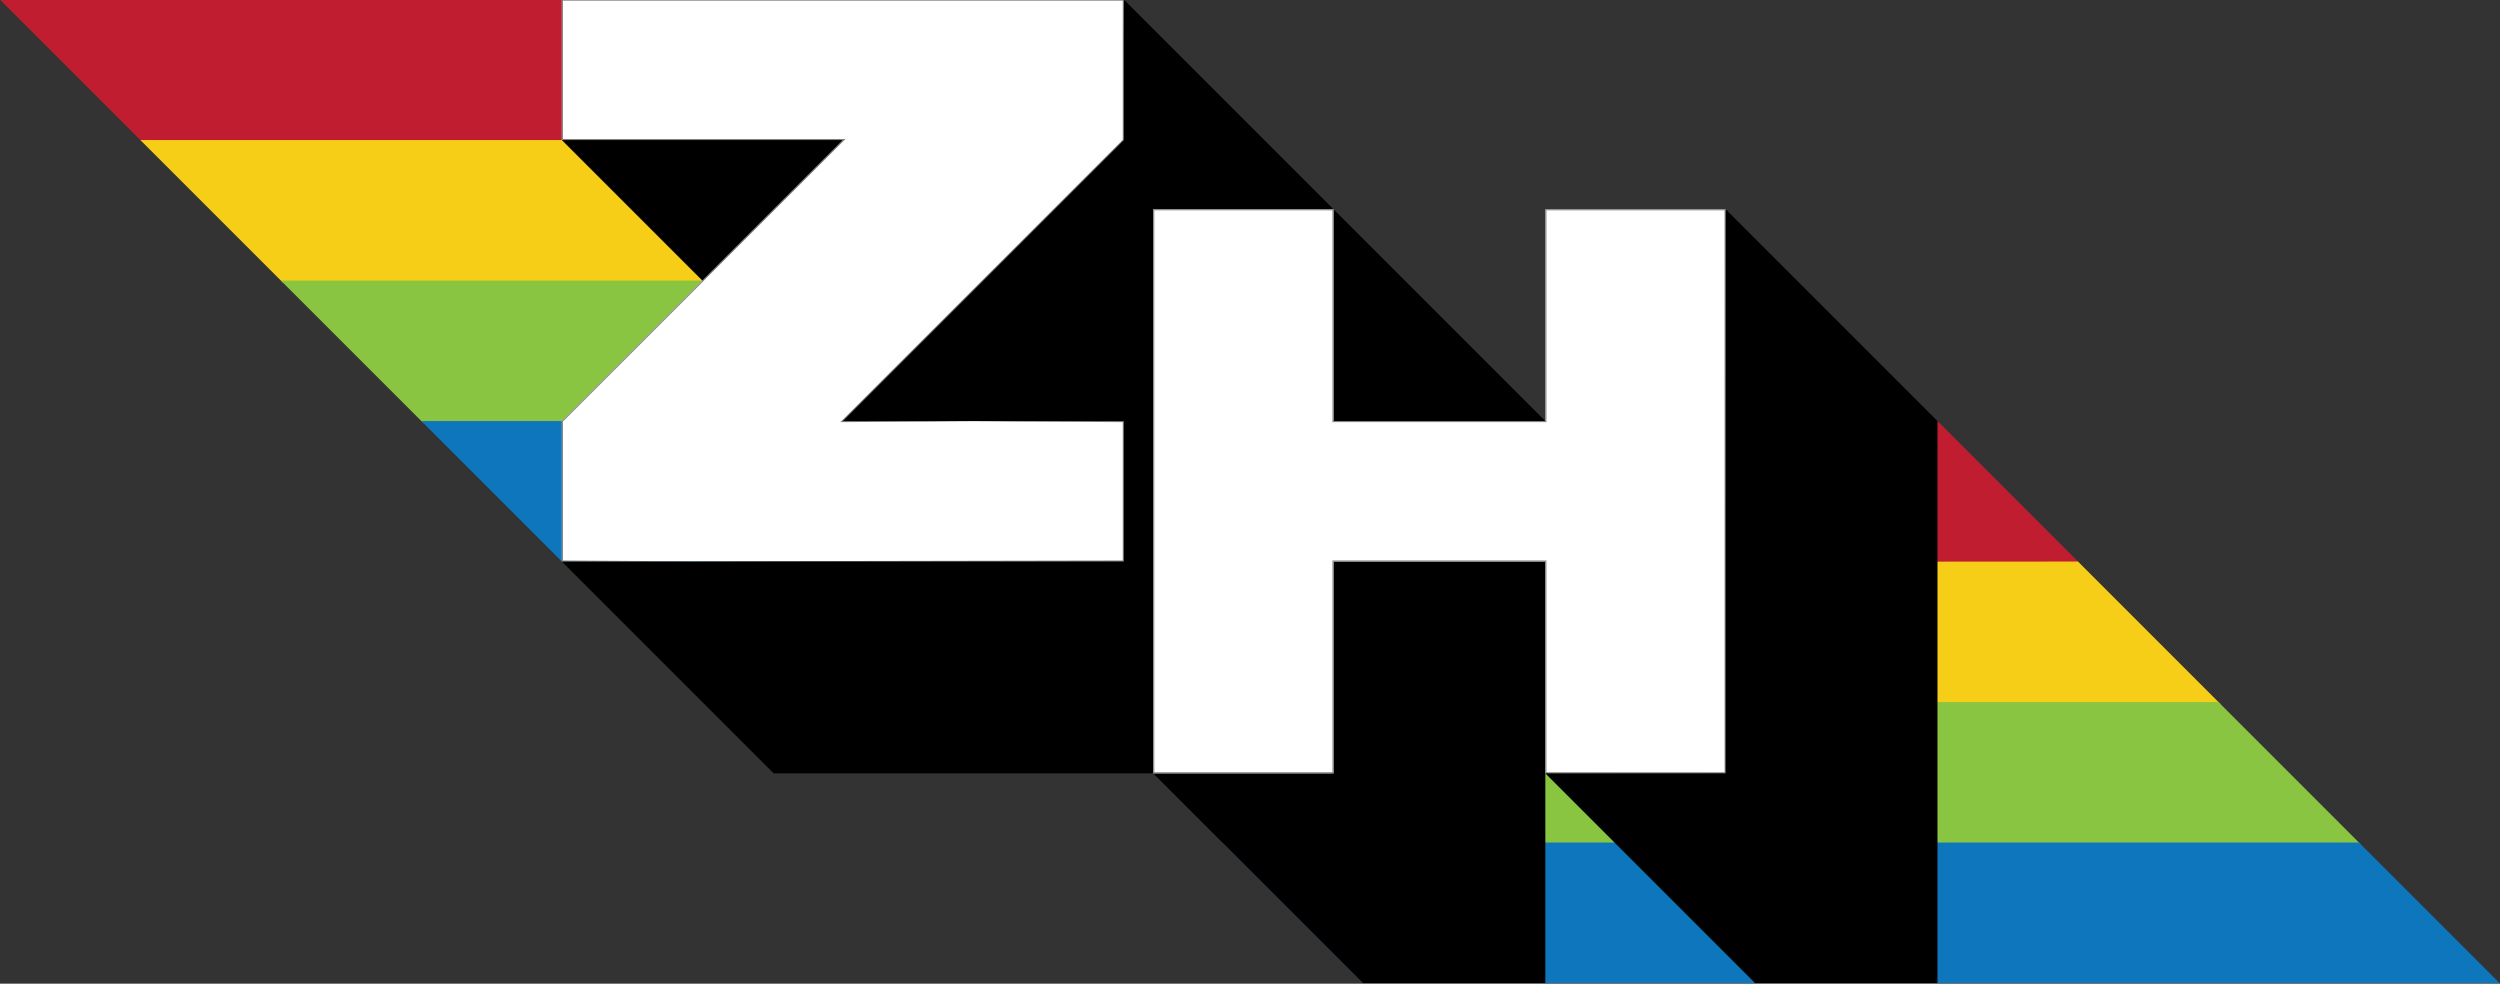 <?xml version="1.0" encoding="UTF-8" standalone="no"?>
<svg
   xmlns:osb="http://www.openswatchbook.org/uri/2009/osb"
   xmlns:dc="http://purl.org/dc/elements/1.1/"
   xmlns:cc="http://creativecommons.org/ns#"
   xmlns:rdf="http://www.w3.org/1999/02/22-rdf-syntax-ns#"
   xmlns:svg="http://www.w3.org/2000/svg"
   xmlns="http://www.w3.org/2000/svg"
   xmlns:xlink="http://www.w3.org/1999/xlink"
   xmlns:sodipodi="http://sodipodi.sourceforge.net/DTD/sodipodi-0.dtd"
   xmlns:inkscape="http://www.inkscape.org/namespaces/inkscape"
   width="298mm"
   height="117.25mm"
   viewBox="0 0 298 117.25"
   version="1.1"
   id="svg8"
   sodipodi:docname="zenhack_fixed.svg"
   inkscape:version="1.0.1 (3bc2e813f5, 2020-09-07)"
   inkscape:export-filename="C:\Users\enriquez\Google Drive\Materiale\LOGO\zxZenHack_small.png"
   inkscape:export-xdpi="100.09016"
   inkscape:export-ydpi="100.09016">
  <rect x="0" y="0" width="298" height="117.25" fill="#333333" stroke="none"/>
  <title
     id="title4592">ZenHack CTF Team 2017 logo</title>
  <defs
     id="defs2">
    <linearGradient
       id="linearGradient911"
       osb:paint="solid">
      <stop
         style="stop-color:#8ac541;stop-opacity:1;"
         offset="0"
         id="stop909" />
    </linearGradient>
    <linearGradient
       id="linearGradient905"
       osb:paint="solid">
      <stop
         style="stop-color:#8ac541;stop-opacity:1;"
         offset="0"
         id="stop903" />
    </linearGradient>
    <linearGradient
       id="linearGradient4625"
       osb:paint="solid">
      <stop
         style="stop-color:#ffffff;stop-opacity:1;"
         offset="0"
         id="stop4623" />
    </linearGradient>
    <linearGradient
       id="linearGradient4615"
       osb:paint="solid">
      <stop
         style="stop-color:#ffffff;stop-opacity:1;"
         offset="0"
         id="stop4613" />
    </linearGradient>
    <linearGradient
       id="linearGradient5081"
       osb:paint="solid">
      <stop
         style="stop-color:#000000;stop-opacity:1;"
         offset="0"
         id="stop5079" />
    </linearGradient>
    <linearGradient
       id="linearGradient5075"
       osb:paint="solid">
      <stop
         style="stop-color:#000000;stop-opacity:1;"
         offset="0"
         id="stop5073" />
    </linearGradient>
    <linearGradient
       id="linearGradient5012"
       osb:paint="solid">
      <stop
         style="stop-color:#0d76bd;stop-opacity:1;"
         offset="0"
         id="stop5010" />
    </linearGradient>
    <linearGradient
       id="linearGradient5006"
       osb:paint="solid">
      <stop
         style="stop-color:#ffffff;stop-opacity:1;"
         offset="0"
         id="stop5004" />
    </linearGradient>
    <linearGradient
       id="linearGradient4998"
       osb:paint="solid">
      <stop
         style="stop-color:#ffffff;stop-opacity:1;"
         offset="0"
         id="stop4996" />
    </linearGradient>
    <linearGradient
       id="linearGradient4990"
       osb:paint="solid">
      <stop
         style="stop-color:#0d76bd;stop-opacity:1;"
         offset="0"
         id="stop4988" />
    </linearGradient>
    <linearGradient
       id="linearGradient4823"
       osb:paint="solid">
      <stop
         style="stop-color:#000000;stop-opacity:1;"
         offset="0"
         id="stop4821" />
    </linearGradient>
    <linearGradient
       id="linearGradient4817"
       osb:paint="solid">
      <stop
         style="stop-color:#000000;stop-opacity:1;"
         offset="0"
         id="stop4815" />
    </linearGradient>
    <linearGradient
       id="linearGradient4811"
       osb:paint="solid">
      <stop
         style="stop-color:#c01e30;stop-opacity:1;"
         offset="0"
         id="stop4809" />
    </linearGradient>
    <linearGradient
       id="linearGradient4805"
       osb:paint="solid">
      <stop
         style="stop-color:#c01e30;stop-opacity:1;"
         offset="0"
         id="stop4803" />
    </linearGradient>
    <linearGradient
       id="linearGradient4799"
       osb:paint="solid">
      <stop
         style="stop-color:#000000;stop-opacity:1;"
         offset="0"
         id="stop4797" />
    </linearGradient>
    <linearGradient
       id="linearGradient4788"
       osb:paint="solid">
      <stop
         style="stop-color:#c01e30;stop-opacity:1;"
         offset="0"
         id="stop4786" />
    </linearGradient>
    <linearGradient
       id="linearGradient4780"
       osb:paint="solid">
      <stop
         style="stop-color:#000000;stop-opacity:1;"
         offset="0"
         id="stop4778" />
    </linearGradient>
    <linearGradient
       inkscape:collect="always"
       xlink:href="#linearGradient4805"
       id="linearGradient4807"
       x1="39.513"
       y1="128.213"
       x2="97.216"
       y2="128.213"
       gradientUnits="userSpaceOnUse" />
    <linearGradient
       inkscape:collect="always"
       xlink:href="#linearGradient4788"
       id="linearGradient4984"
       gradientUnits="userSpaceOnUse"
       x1="39.513"
       y1="128.213"
       x2="97.216"
       y2="128.213"
       gradientTransform="translate(36.445,19.215)" />
    <linearGradient
       inkscape:collect="always"
       xlink:href="#linearGradient4823"
       id="linearGradient5000"
       x1="65.102"
       y1="142.635"
       x2="125.951"
       y2="142.635"
       gradientUnits="userSpaceOnUse" />
    <linearGradient
       inkscape:collect="always"
       xlink:href="#linearGradient4780"
       id="linearGradient4617"
       x1="109.72"
       y1="152.274"
       x2="127.333"
       y2="152.274"
       gradientUnits="userSpaceOnUse" />
    <linearGradient
       inkscape:collect="always"
       xlink:href="#linearGradient4780"
       id="linearGradient4627"
       x1="92.095"
       y1="165.083"
       x2="109.724"
       y2="165.083"
       gradientUnits="userSpaceOnUse" />
  </defs>
  <sodipodi:namedview
     id="base"
     pagecolor="#ffffff"
     bordercolor="#666666"
     borderopacity="1.0"
     inkscape:pageopacity="0.0"
     inkscape:pageshadow="2"
     inkscape:zoom="1.4142136"
     inkscape:cx="927.14877"
     inkscape:cy="326.90669"
     inkscape:document-units="mm"
     inkscape:current-layer="layer5"
     showgrid="false"
     inkscape:snap-global="false"
     inkscape:measure-start="350.351,610.098"
     inkscape:measure-end="0,0"
     inkscape:window-width="1366"
     inkscape:window-height="697"
     inkscape:window-x="0"
     inkscape:window-y="29"
     inkscape:window-maximized="1"
     inkscape:pagecheckerboard="false"
     inkscape:document-rotation="0">
    <inkscape:grid
       type="xygrid"
       id="grid3771" />
  </sodipodi:namedview>
  <g
     inkscape:groupmode="layer"
     id="layer5"
     inkscape:label="NeroH"
     style="display:inline"
     transform="translate(0,-87)">
    <g
       id="g4590"
       transform="matrix(2.606,0,0,2.606,-102.988,-238.678)">
      <path
         sodipodi:nodetypes="ccccc"
         inkscape:connector-curvature="0"
         id="path4795-4"
         d="m 128.141,144.232 h -11.815 l 6.521,6.522 11.816,-2e-5 z"
         style="display:inline;fill:url(#linearGradient4984);fill-opacity:1;stroke:none;stroke-width:0.05;stroke-linecap:butt;stroke-linejoin:miter;stroke-miterlimit:4;stroke-dasharray:none;stroke-opacity:1" />
      <path
         sodipodi:nodetypes="ccccc"
         inkscape:connector-curvature="0"
         id="path4795-9-95"
         d="m 134.567,150.658 -52.014,0.034 6.521,6.489 52.015,-1e-5 z"
         style="display:inline;fill:#f7ce17;fill-opacity:1;stroke:none;stroke-width:0.05;stroke-linecap:butt;stroke-linejoin:miter;stroke-miterlimit:4;stroke-dasharray:none;stroke-opacity:1" />
      <path
         sodipodi:nodetypes="ccccc"
         inkscape:connector-curvature="0"
         id="path4795-9-9-5"
         d="M 140.994,157.085 H 92.843 l 6.522,6.522 48.15,-2e-5 z"
         style="display:inline;fill:#8ac541;fill-opacity:1;stroke:none;stroke-width:0.05;stroke-linecap:butt;stroke-linejoin:miter;stroke-miterlimit:4;stroke-dasharray:none;stroke-opacity:1" />
      <path
         sodipodi:nodetypes="ccccc"
         inkscape:connector-curvature="0"
         id="path4795-9-9-9-8"
         d="M 147.42,163.511 H 95.433 l 6.426,6.426 h 51.987 z"
         style="display:inline;fill:#0d76bd;fill-opacity:1;stroke:none;stroke-width:0.05;stroke-linecap:butt;stroke-linejoin:miter;stroke-miterlimit:4;stroke-dasharray:none;stroke-opacity:1" />
      <g
         id="g4897"
         style="display:inline">
        <path
           style="fill:url(#linearGradient4807);fill-opacity:1;stroke:none;stroke-width:0.05;stroke-linecap:butt;stroke-linejoin:miter;stroke-miterlimit:4;stroke-dasharray:none;stroke-opacity:1"
           d="m 90.697,124.953 -51.184,-5e-5 6.522,6.522 51.215,0 z"
           id="path4795"
           inkscape:connector-curvature="0"
           sodipodi:nodetypes="ccccc" />
        <path
           style="fill:#f7ce17;fill-opacity:1;stroke:none;stroke-width:0.05;stroke-linecap:butt;stroke-linejoin:miter;stroke-miterlimit:4;stroke-dasharray:none;stroke-opacity:1"
           d="m 97.127,131.379 h -51.187 l 6.522,6.522 51.219,0 z"
           id="path4795-9"
           inkscape:connector-curvature="0"
           sodipodi:nodetypes="ccccc" />
        <path
           style="display:inline;fill:#8ac541;fill-opacity:1;stroke:none;stroke-width:0.05;stroke-linecap:butt;stroke-linejoin:miter;stroke-miterlimit:4;stroke-dasharray:none;stroke-opacity:1"
           d="m 103.444,137.805 -51.078,-3e-5 6.522,6.522 51.109,0 z"
           id="path4795-9-9"
           inkscape:connector-curvature="0"
           sodipodi:nodetypes="ccccc" />
        <path
           style="display:inline;fill:#0d76bd;fill-opacity:1;stroke:none;stroke-width:0.05;stroke-linecap:butt;stroke-linejoin:miter;stroke-miterlimit:4;stroke-dasharray:none;stroke-opacity:1"
           d="m 109.908,144.232 -51.115,-3e-5 6.426,6.426 51.147,3e-5 z"
           id="path4795-9-9-9"
           inkscape:connector-curvature="0"
           sodipodi:nodetypes="ccccc" />
      </g>
      <g
         id="g1680"
         style="opacity:1">
        <path
           style="color:#000000;font-style:normal;font-variant:normal;font-weight:normal;font-stretch:normal;font-size:medium;line-height:normal;font-family:sans-serif;font-variant-ligatures:normal;font-variant-position:normal;font-variant-caps:normal;font-variant-numeric:normal;font-variant-alternates:normal;font-variant-east-asian:normal;font-feature-settings:normal;font-variation-settings:normal;text-indent:0;text-align:start;text-decoration:none;text-decoration-line:none;text-decoration-style:solid;text-decoration-color:#000000;letter-spacing:normal;word-spacing:normal;text-transform:none;writing-mode:lr-tb;direction:ltr;text-orientation:mixed;dominant-baseline:auto;baseline-shift:baseline;text-anchor:start;white-space:normal;shape-padding:0;shape-margin:0;inline-size:0;clip-rule:nonzero;display:inline;overflow:visible;visibility:visible;isolation:auto;mix-blend-mode:normal;color-interpolation:sRGB;color-interpolation-filters:linearRGB;solid-color:#000000;solid-opacity:1;vector-effect:none;fill:#ffffff;fill-opacity:1;fill-rule:nonzero;stroke:none;stroke-width:0.05;stroke-linecap:square;stroke-linejoin:miter;stroke-miterlimit:4;stroke-dasharray:none;stroke-dashoffset:0;stroke-opacity:1;paint-order:markers stroke fill;color-rendering:auto;image-rendering:auto;shape-rendering:auto;text-rendering:auto;enable-background:accumulate;stop-color:#000000;stop-opacity:1"
           d="m 65.219,124.953 h 25.706 v 6.426 l -12.853,12.853 h 12.853 v 6.426 H 65.219 v -6.426 L 78.072,131.379 H 65.219 Z"
           id="path1684" />
        <path
           style="color:#000000;font-style:normal;font-variant:normal;font-weight:normal;font-stretch:normal;font-size:medium;line-height:normal;font-family:sans-serif;font-variant-ligatures:normal;font-variant-position:normal;font-variant-caps:normal;font-variant-numeric:normal;font-variant-alternates:normal;font-variant-east-asian:normal;font-feature-settings:normal;font-variation-settings:normal;text-indent:0;text-align:start;text-decoration:none;text-decoration-line:none;text-decoration-style:solid;text-decoration-color:#000000;letter-spacing:normal;word-spacing:normal;text-transform:none;writing-mode:lr-tb;direction:ltr;text-orientation:mixed;dominant-baseline:auto;baseline-shift:baseline;text-anchor:start;white-space:normal;shape-padding:0;shape-margin:0;inline-size:0;clip-rule:nonzero;display:inline;overflow:visible;visibility:visible;isolation:auto;mix-blend-mode:normal;color-interpolation:sRGB;color-interpolation-filters:linearRGB;solid-color:#000000;solid-opacity:1;vector-effect:none;fill:#808080;fill-opacity:1;fill-rule:nonzero;stroke:none;stroke-width:0.05;stroke-linecap:square;stroke-linejoin:miter;stroke-miterlimit:4;stroke-dasharray:none;stroke-dashoffset:0;stroke-opacity:1;paint-order:markers stroke fill;color-rendering:auto;image-rendering:auto;shape-rendering:auto;text-rendering:auto;enable-background:accumulate;stop-color:#000000;stop-opacity:1"
           d="m 65.219,124.953 v 6.2e-4 6.426 h 12.853 l -12.853,12.853 -10e-7,6.426 25.656,-0.05 v -6.327 l -12.742,-0.075 12.816,-12.818 -0.024,-6.436 z m 0.05,0.05 h 25.606 v 6.365 l -12.918,12.914 13.027,-0.087 -0.002,6.581 -25.713,-0.167 v -6.357 L 78.195,131.329 H 65.269 Z"
           id="path1682"
           sodipodi:nodetypes="ccccccccccccccccccccccc" />
      </g>
      <path
         sodipodi:nodetypes="ccccccccc"
         inkscape:connector-curvature="0"
         id="path4994"
         d="m 90.925,124.953 v 6.426 l -12.853,12.853 h 12.853 v 6.426 H 65.219 l 9.688,9.688 h 51.412 z"
         style="display:inline;fill:url(#linearGradient5000);fill-opacity:1;stroke:none;stroke-width:0.05;stroke-linecap:butt;stroke-linejoin:miter;stroke-miterlimit:4;stroke-dasharray:none;stroke-opacity:1" />
      <path
         sodipodi:nodetypes="ccccc"
         inkscape:connector-curvature="0"
         id="path4619"
         d="m 110.204,153.92 v 16.018 h -8.345 L 85.841,153.92 Z"
         style="fill:url(#linearGradient4627);fill-opacity:1;stroke:none;stroke-width:0.05;stroke-linecap:butt;stroke-linejoin:miter;stroke-miterlimit:4;stroke-dasharray:none;stroke-opacity:1" />
      <g
         id="g1686"
         style="opacity:1">
        <path
           style="color:#000000;font-style:normal;font-variant:normal;font-weight:normal;font-stretch:normal;font-size:medium;line-height:normal;font-family:sans-serif;font-variant-ligatures:normal;font-variant-position:normal;font-variant-caps:normal;font-variant-numeric:normal;font-variant-alternates:normal;font-variant-east-asian:normal;font-feature-settings:normal;font-variation-settings:normal;text-indent:0;text-align:start;text-decoration:none;text-decoration-line:none;text-decoration-style:solid;text-decoration-color:#000000;letter-spacing:normal;word-spacing:normal;text-transform:none;writing-mode:lr-tb;direction:ltr;text-orientation:mixed;dominant-baseline:auto;baseline-shift:baseline;text-anchor:start;white-space:normal;shape-padding:0;shape-margin:0;inline-size:0;clip-rule:nonzero;display:inline;overflow:visible;visibility:visible;isolation:auto;mix-blend-mode:normal;color-interpolation:sRGB;color-interpolation-filters:linearRGB;solid-color:#000000;solid-opacity:1;vector-effect:none;fill:#ffffff;fill-opacity:1;fill-rule:nonzero;stroke:none;stroke-width:0.05;stroke-linecap:butt;stroke-linejoin:miter;stroke-miterlimit:4;stroke-dasharray:none;stroke-dashoffset:0;stroke-opacity:1;paint-order:markers fill stroke;color-rendering:auto;image-rendering:auto;shape-rendering:auto;text-rendering:auto;enable-background:accumulate;stop-color:#000000;stop-opacity:1"
           d="m 92.268,134.544 h 8.249 v 9.688 h 9.688 v -9.688 h 8.249 v 25.802 h -8.249 v -9.688 h -9.688 v 9.688 h -8.249 z"
           id="path1688"
           sodipodi:nodetypes="ccccccccccccc" />
        <path
           style="color:#000000;font-style:normal;font-variant:normal;font-weight:normal;font-stretch:normal;font-size:medium;line-height:normal;font-family:sans-serif;font-variant-ligatures:normal;font-variant-position:normal;font-variant-caps:normal;font-variant-numeric:normal;font-variant-alternates:normal;font-variant-east-asian:normal;font-feature-settings:normal;font-variation-settings:normal;text-indent:0;text-align:start;text-decoration:none;text-decoration-line:none;text-decoration-style:solid;text-decoration-color:#000000;letter-spacing:normal;word-spacing:normal;text-transform:none;writing-mode:lr-tb;direction:ltr;text-orientation:mixed;dominant-baseline:auto;baseline-shift:baseline;text-anchor:start;white-space:normal;shape-padding:0;shape-margin:0;inline-size:0;clip-rule:nonzero;display:inline;overflow:visible;visibility:visible;isolation:auto;mix-blend-mode:normal;color-interpolation:sRGB;color-interpolation-filters:linearRGB;solid-color:#000000;solid-opacity:1;vector-effect:none;fill:#808080;fill-opacity:1;fill-rule:nonzero;stroke:none;stroke-width:0.05;stroke-linecap:butt;stroke-linejoin:miter;stroke-miterlimit:4;stroke-dasharray:none;stroke-dashoffset:0;stroke-opacity:1;paint-order:markers fill stroke;color-rendering:auto;image-rendering:auto;shape-rendering:auto;text-rendering:auto;enable-background:accumulate;stop-color:#000000;stop-opacity:1"
           d="m 92.268,134.544 v 0 25.802 h 8.249 v -9.688 l 9.688,-3e-5 v 9.688 l 8.274,0.025 -0.025,-25.827 h -8.249 v 9.688 h -9.688 v -9.688 z m 0.05,0.05 h 8.149 v 9.688 h 9.787 v -9.688 h 8.149 v 25.702 l -8.149,-2e-5 v -9.688 h -9.787 v 9.688 h -8.149 z"
           id="path1690"
           sodipodi:nodetypes="ccccccccccccccccccccccccccc" />
      </g>
      <path
         style="fill:#000000;fill-opacity:1;stroke:none;stroke-width:0.05;stroke-linecap:butt;stroke-linejoin:miter;stroke-miterlimit:4;stroke-dasharray:none;stroke-opacity:1"
         d="M 78.072,131.379 H 65.219 l 6.426,6.426 z"
         id="path4721-3"
         inkscape:connector-curvature="0"
         sodipodi:nodetypes="cccc" />
      <path
         sodipodi:nodetypes="ccccccc"
         inkscape:connector-curvature="0"
         id="path4607"
         d="m 118.453,134.544 9.688,9.688 v 25.706 h -8.345 l -9.592,-9.592 h 8.249 z"
         style="fill:url(#linearGradient4617);fill-opacity:1;stroke:none;stroke-width:0.05;stroke-linecap:butt;stroke-linejoin:miter;stroke-miterlimit:4;stroke-dasharray:none;stroke-opacity:1" />
    </g>
  </g>
</svg>
